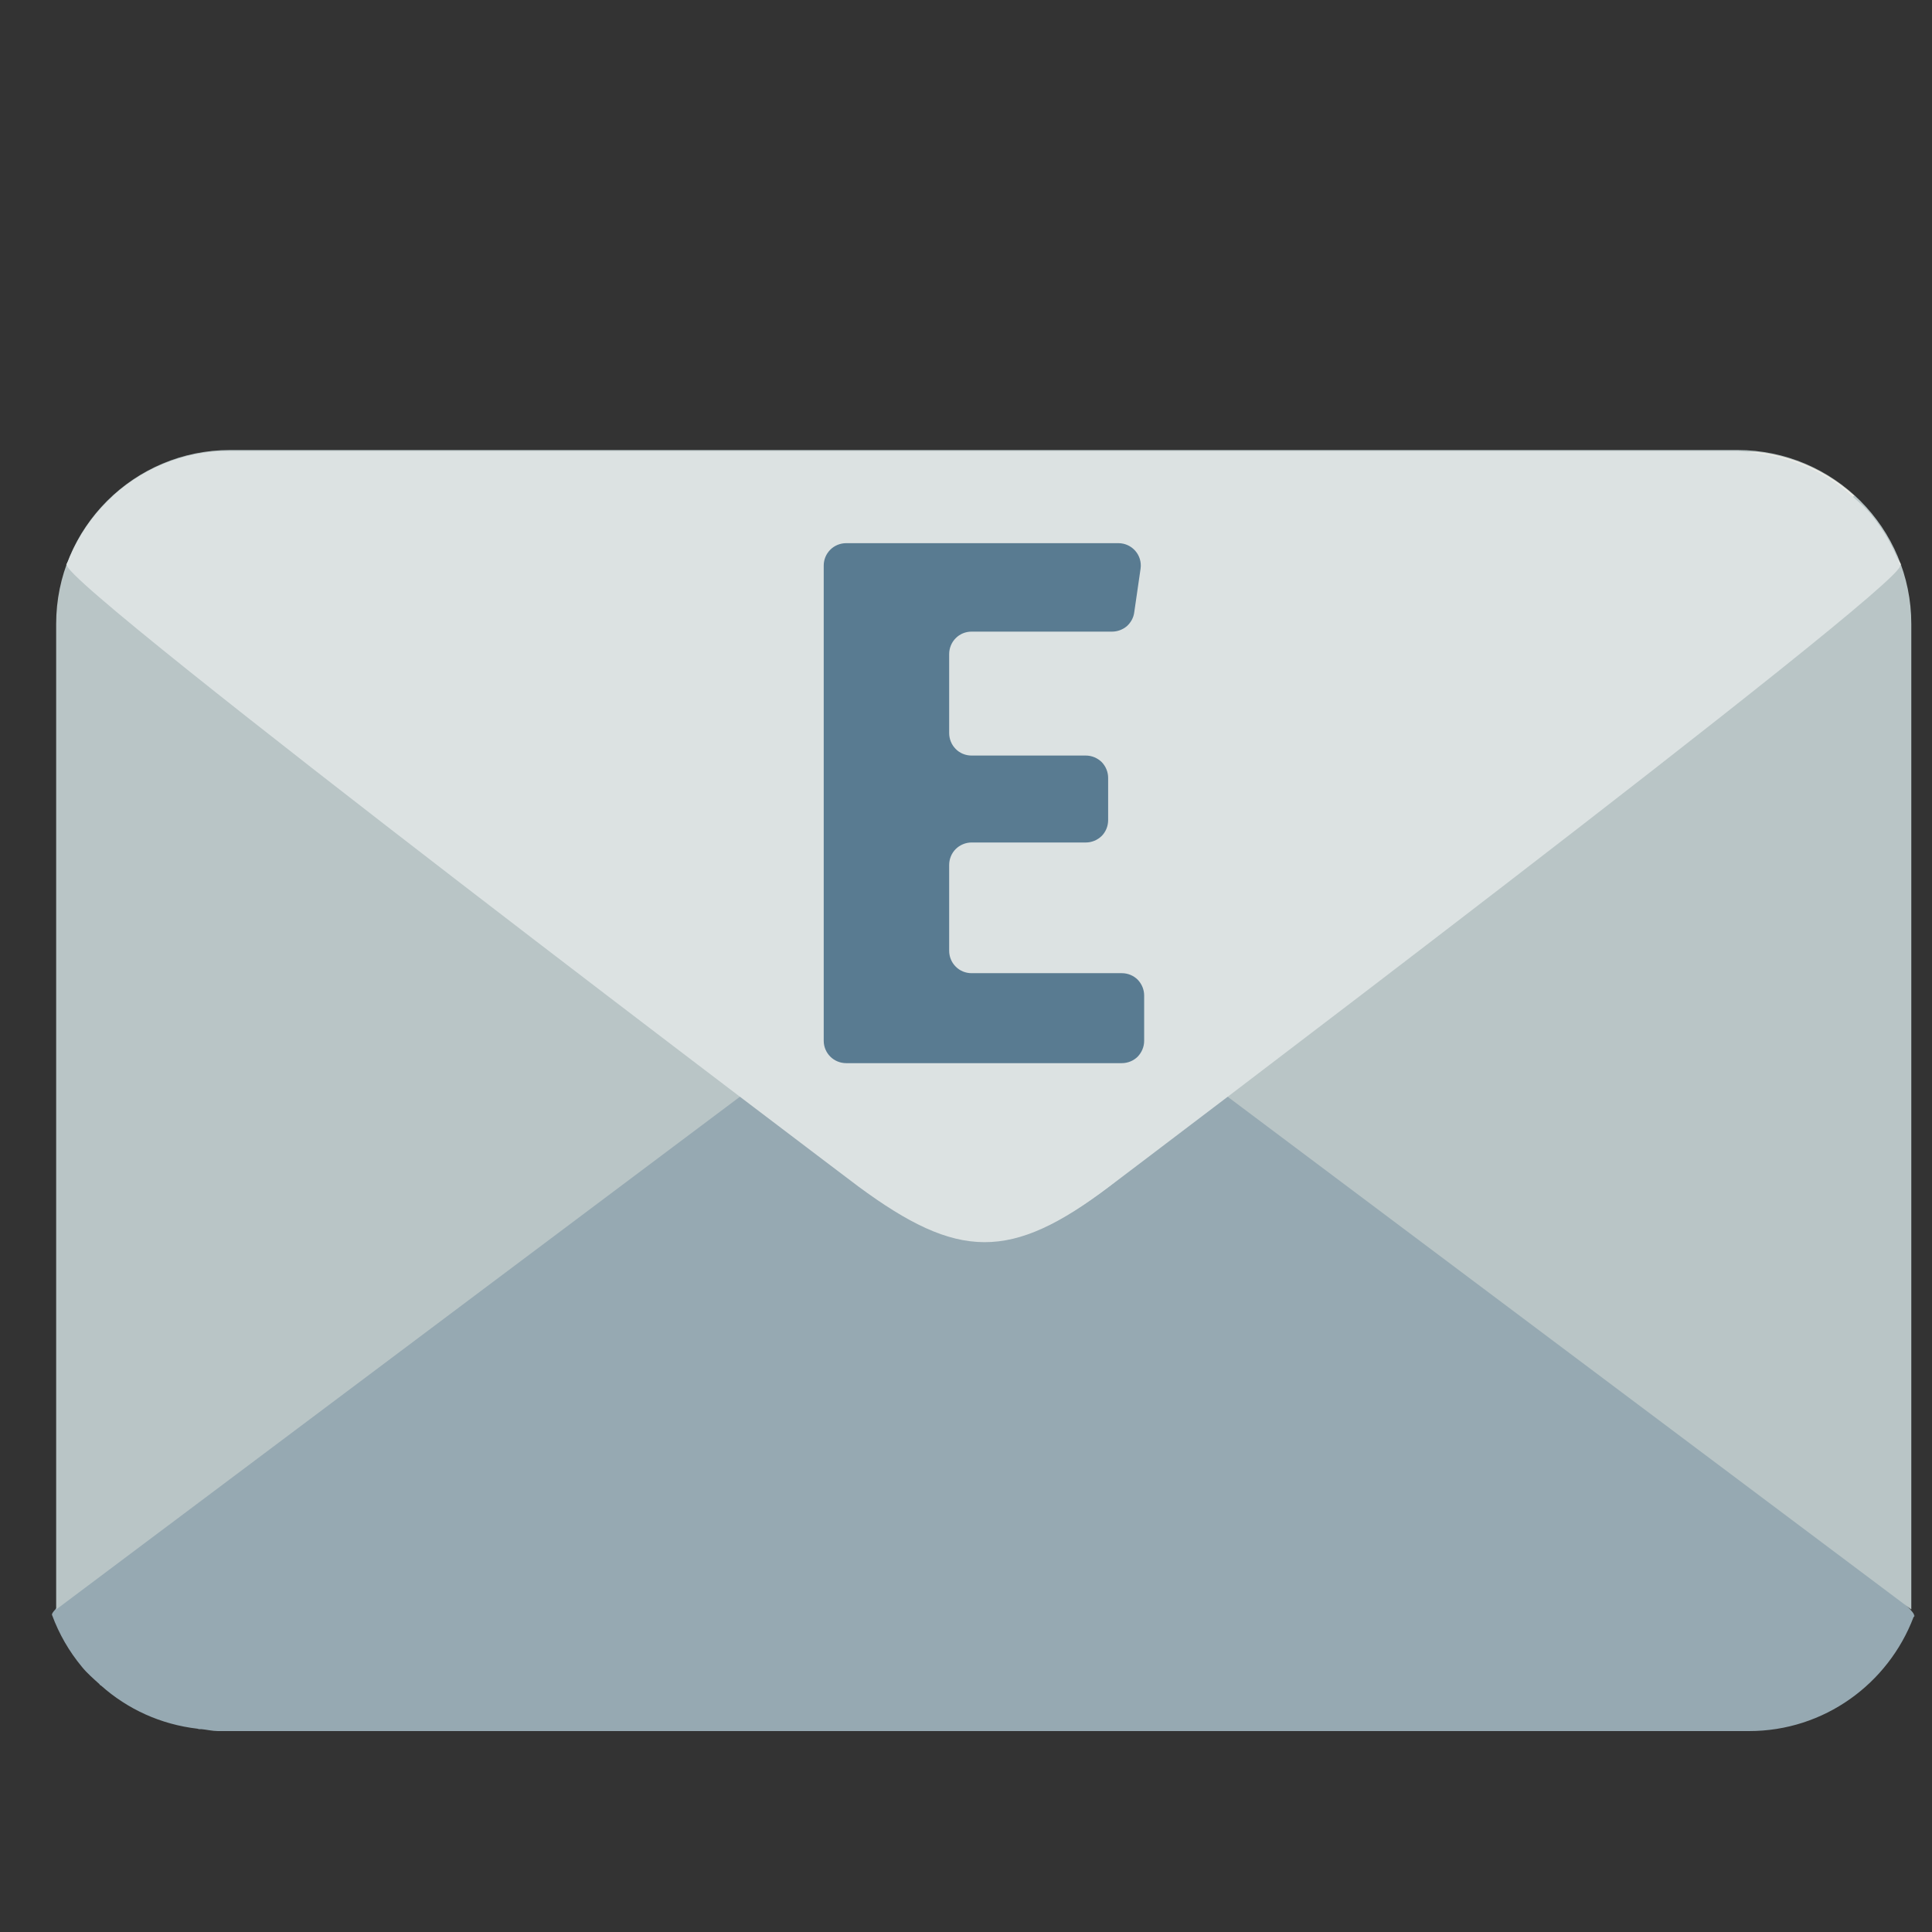 <svg width="14" height="14" viewBox="0 0 14 14" fill="none" xmlns="http://www.w3.org/2000/svg">
<rect x="0" y="0" width="14" height="14" fill="#333333" stroke="none"/>
<g id="fxemoji:email" clip-path="url(#clip0_13340_45043)">
<path id="Vector" d="M13.87 11.706C13.921 11.568 8.045 7.131 8.045 7.131C7.31 6.588 6.923 6.58 6.195 7.131C6.195 7.131 0.328 11.564 0.377 11.701L0.376 11.702C0.377 11.703 0.378 11.704 0.378 11.705C0.428 11.841 0.501 11.967 0.593 12.078C0.631 12.125 0.678 12.165 0.723 12.206L0.721 12.207C0.725 12.211 0.729 12.212 0.733 12.215C0.924 12.385 1.164 12.496 1.432 12.527C1.436 12.528 1.439 12.53 1.443 12.53H1.459C1.5 12.534 1.539 12.544 1.58 12.544H12.674C13.22 12.544 13.683 12.2 13.866 11.719C13.869 11.715 13.872 11.713 13.874 11.709L13.87 11.706Z" fill="#96A9B2"/>
<path id="Vector_2" d="M7.129 6.622L0.407 11.663V4.521C0.407 3.825 0.971 3.261 1.667 3.261H12.59C13.286 3.261 13.85 3.825 13.85 4.521V11.663L7.129 6.622Z" fill="#B9C5C6"/>
<path id="Vector_3" d="M0.485 4.083L6.224 8.59C6.948 9.125 7.329 9.133 8.046 8.59L13.775 4.09C13.676 3.91 13.527 3.768 13.357 3.654L13.436 3.592C13.243 3.417 12.998 3.304 12.725 3.274L1.533 3.275C1.261 3.304 1.014 3.418 0.822 3.592L0.901 3.653C0.733 3.765 0.585 3.905 0.485 4.083Z" fill="#EDECE6"/>
<path id="Vector_4" d="M0.484 4.092C0.433 4.229 6.219 8.597 6.219 8.597C6.943 9.132 7.324 9.14 8.04 8.597C8.04 8.597 13.817 4.232 13.769 4.098L13.77 4.097C13.769 4.096 13.768 4.095 13.768 4.094C13.719 3.96 13.647 3.836 13.557 3.726C13.519 3.68 13.473 3.641 13.428 3.601L13.43 3.599C13.427 3.596 13.422 3.594 13.419 3.591C13.231 3.424 12.994 3.315 12.731 3.284C12.727 3.284 12.723 3.281 12.719 3.281H12.703C12.663 3.277 12.625 3.268 12.584 3.268H1.662C1.124 3.268 0.668 3.606 0.488 4.08C0.485 4.083 0.482 4.086 0.48 4.09L0.484 4.092Z" fill="#DCE2E2"/>
<path id="Vector_5" d="M8.058 4.577H7.04C6.997 4.577 6.955 4.594 6.925 4.625C6.895 4.655 6.878 4.697 6.878 4.74V5.312C6.878 5.355 6.895 5.397 6.925 5.427C6.955 5.458 6.997 5.475 7.04 5.475H7.868C7.911 5.475 7.952 5.492 7.983 5.522C8.013 5.553 8.03 5.594 8.03 5.637V5.943C8.03 5.986 8.013 6.028 7.983 6.058C7.952 6.088 7.911 6.105 7.868 6.105H7.04C6.997 6.105 6.955 6.123 6.925 6.153C6.895 6.183 6.878 6.225 6.878 6.268V6.889C6.878 6.933 6.895 6.974 6.925 7.004C6.955 7.035 6.997 7.052 7.04 7.052H8.129C8.172 7.052 8.214 7.069 8.244 7.099C8.274 7.13 8.291 7.171 8.291 7.214V7.542C8.291 7.585 8.274 7.626 8.244 7.657C8.214 7.687 8.172 7.704 8.129 7.704H6.132C6.089 7.704 6.047 7.687 6.017 7.657C5.986 7.626 5.969 7.585 5.969 7.542V4.098C5.969 4.055 5.986 4.014 6.017 3.983C6.047 3.953 6.089 3.936 6.132 3.936H8.104C8.203 3.936 8.279 4.023 8.265 4.121L8.219 4.438C8.214 4.477 8.194 4.512 8.165 4.538C8.135 4.563 8.097 4.577 8.058 4.577Z" fill="#597B91"/>
</g>
<defs>
<clipPath id="clip0_13340_45043">
<rect width="13.5" height="13.5" fill="white" transform="translate(0.375 0.5)"/>
</clipPath>
</defs>
</svg>
